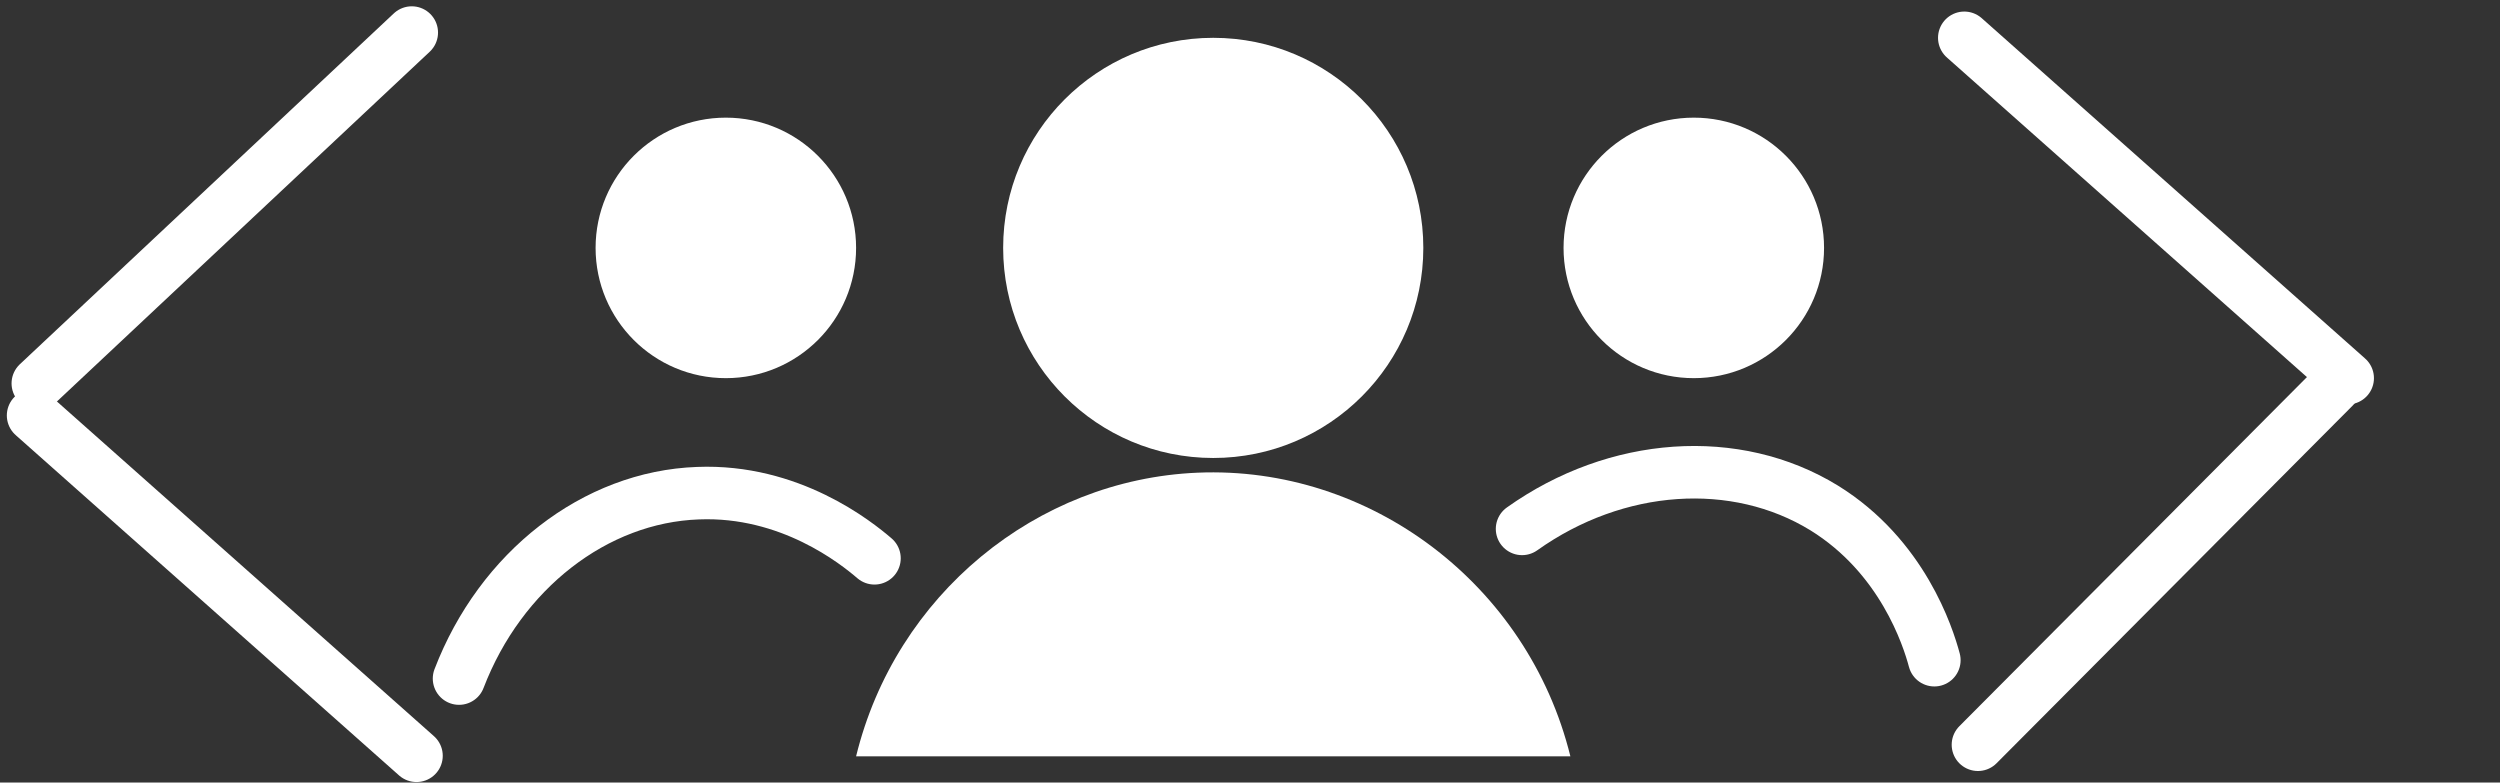 <?xml version="1.0" encoding="utf-8"?>
<!-- Generator: Adobe Illustrator 25.2.0, SVG Export Plug-In . SVG Version: 6.00 Build 0)  -->
<svg version="1.1" id="Layer_1" xmlns="http://www.w3.org/2000/svg" xmlns:xlink="http://www.w3.org/1999/xlink" x="0px" y="0px"
	 viewBox="82 269 476 149" style="enable-background:new 0 0 200 100;" xml:space="preserve">
<rect x="82" y="269" width="476" height="149" fill="#333333" stroke="none"/>
<style type="text/css">
	.st0{fill:#fff;}
	.st1{fill:#fff;}
	.st2{fill:none;stroke:url(#SVGID_1_);stroke-width:10;stroke-linecap:round;stroke-miterlimit:10;}
	.st3{fill:none;stroke:url(#SVGID_2_);stroke-width:10;stroke-linecap:round;stroke-miterlimit:10;}
	.st4{fill:none;stroke:url(#SVGID_3_);stroke-width:10;stroke-linecap:round;stroke-miterlimit:10;}
	.st5{fill:none;stroke:url(#SVGID_4_);stroke-width:10;stroke-linecap:round;stroke-miterlimit:10;}
	.st6{fill:none;stroke:url(#SVGID_5_);stroke-width:10;stroke-linecap:round;stroke-miterlimit:10;}
	.st7{fill:none;stroke:url(#SVGID_6_);stroke-width:10;stroke-linecap:round;stroke-miterlimit:10;}
	.st8{fill:none;}
</style>
<circle class="st0" cx="313" cy="316.2" r="40"/>
<path class="st1" d="M245,413c7.5-30.7,34.3-52.7,65-54c32.8-1.4,62.9,21.2,71,54"/>
<circle class="st0" cx="404.5" cy="316.2" r="24.8"/>
<linearGradient id="SVGID_1_" gradientUnits="userSpaceOnUse" x1="366.8" y1="376.807" x2="455.3" y2="376.807">
	<stop  offset="0" style="stop-color:#fff"/>
	<stop  offset="1" style="stop-color:#fff"/>
</linearGradient>
<path class="st2" d="M371.8,369.7c18-12.8,40.7-14.3,57.5-4c14.9,9.2,19.8,24.5,21,29"/>
<circle class="st0" cx="220.2" cy="316.2" r="24.8"/>
<linearGradient id="SVGID_2_" gradientUnits="userSpaceOnUse" x1="152.068" y1="401.966" x2="240.526" y2="401.966" gradientTransform="matrix(0.831 -0.557 0.557 0.831 -180.885 157.643)">
	<stop  offset="0" style="stop-color:#fff"/>
	<stop  offset="1" style="stop-color:#fff"/>
</linearGradient>
<path class="st3" d="M169.4,398.2c7.9-20.6,25.9-34.6,45.5-35.3c17.5-0.7,30.1,9.4,33.6,12.4"/>
<linearGradient id="SVGID_3_" gradientUnits="userSpaceOnUse" x1="451" y1="308.6" x2="534" y2="308.6">
	<stop  offset="9.497275e-03" style="stop-color:#fff"/>
	<stop  offset="1" style="stop-color:#fff"/>
</linearGradient>
<line class="st4" x1="456" y1="276.2" x2="529" y2="341"/>
<linearGradient id="SVGID_4_" gradientUnits="userSpaceOnUse" x1="464.834" y1="370.957" x2="531.834" y2="370.957" gradientTransform="matrix(1.095 -9.552184e-02 -9.552184e-02 1.096 -17.797 17.854)">
	<stop  offset="9.497275e-03" style="stop-color:#fff"/>
	<stop  offset="1" style="stop-color:#fff"/>
</linearGradient>
<line class="st5" x1="458.6" y1="410.8" x2="526.4" y2="342.7"/>
<linearGradient id="SVGID_5_" gradientUnits="userSpaceOnUse" x1="83.3" y1="380.5" x2="166.3" y2="380.5">
	<stop  offset="9.497275e-03" style="stop-color:#fff"/>
	<stop  offset="1" style="stop-color:#fff"/>
</linearGradient>
<line class="st6" x1="88.3" y1="348.1" x2="161.3" y2="412.9"/>
<linearGradient id="SVGID_6_" gradientUnits="userSpaceOnUse" x1="11.84" y1="243.389" x2="94.82" y2="243.389" gradientTransform="matrix(-9.212892e-02 0.996 -0.996 -9.212892e-02 372.06 277.873)">
	<stop  offset="9.497275e-03" style="stop-color:#fff"/>
	<stop  offset="1" style="stop-color:#fff"/>
</linearGradient>
<line class="st7" x1="160.4" y1="275.2" x2="89.2" y2="342"/>
<line class="st8" x1="245" y1="413" x2="381" y2="413"/>
</svg>
